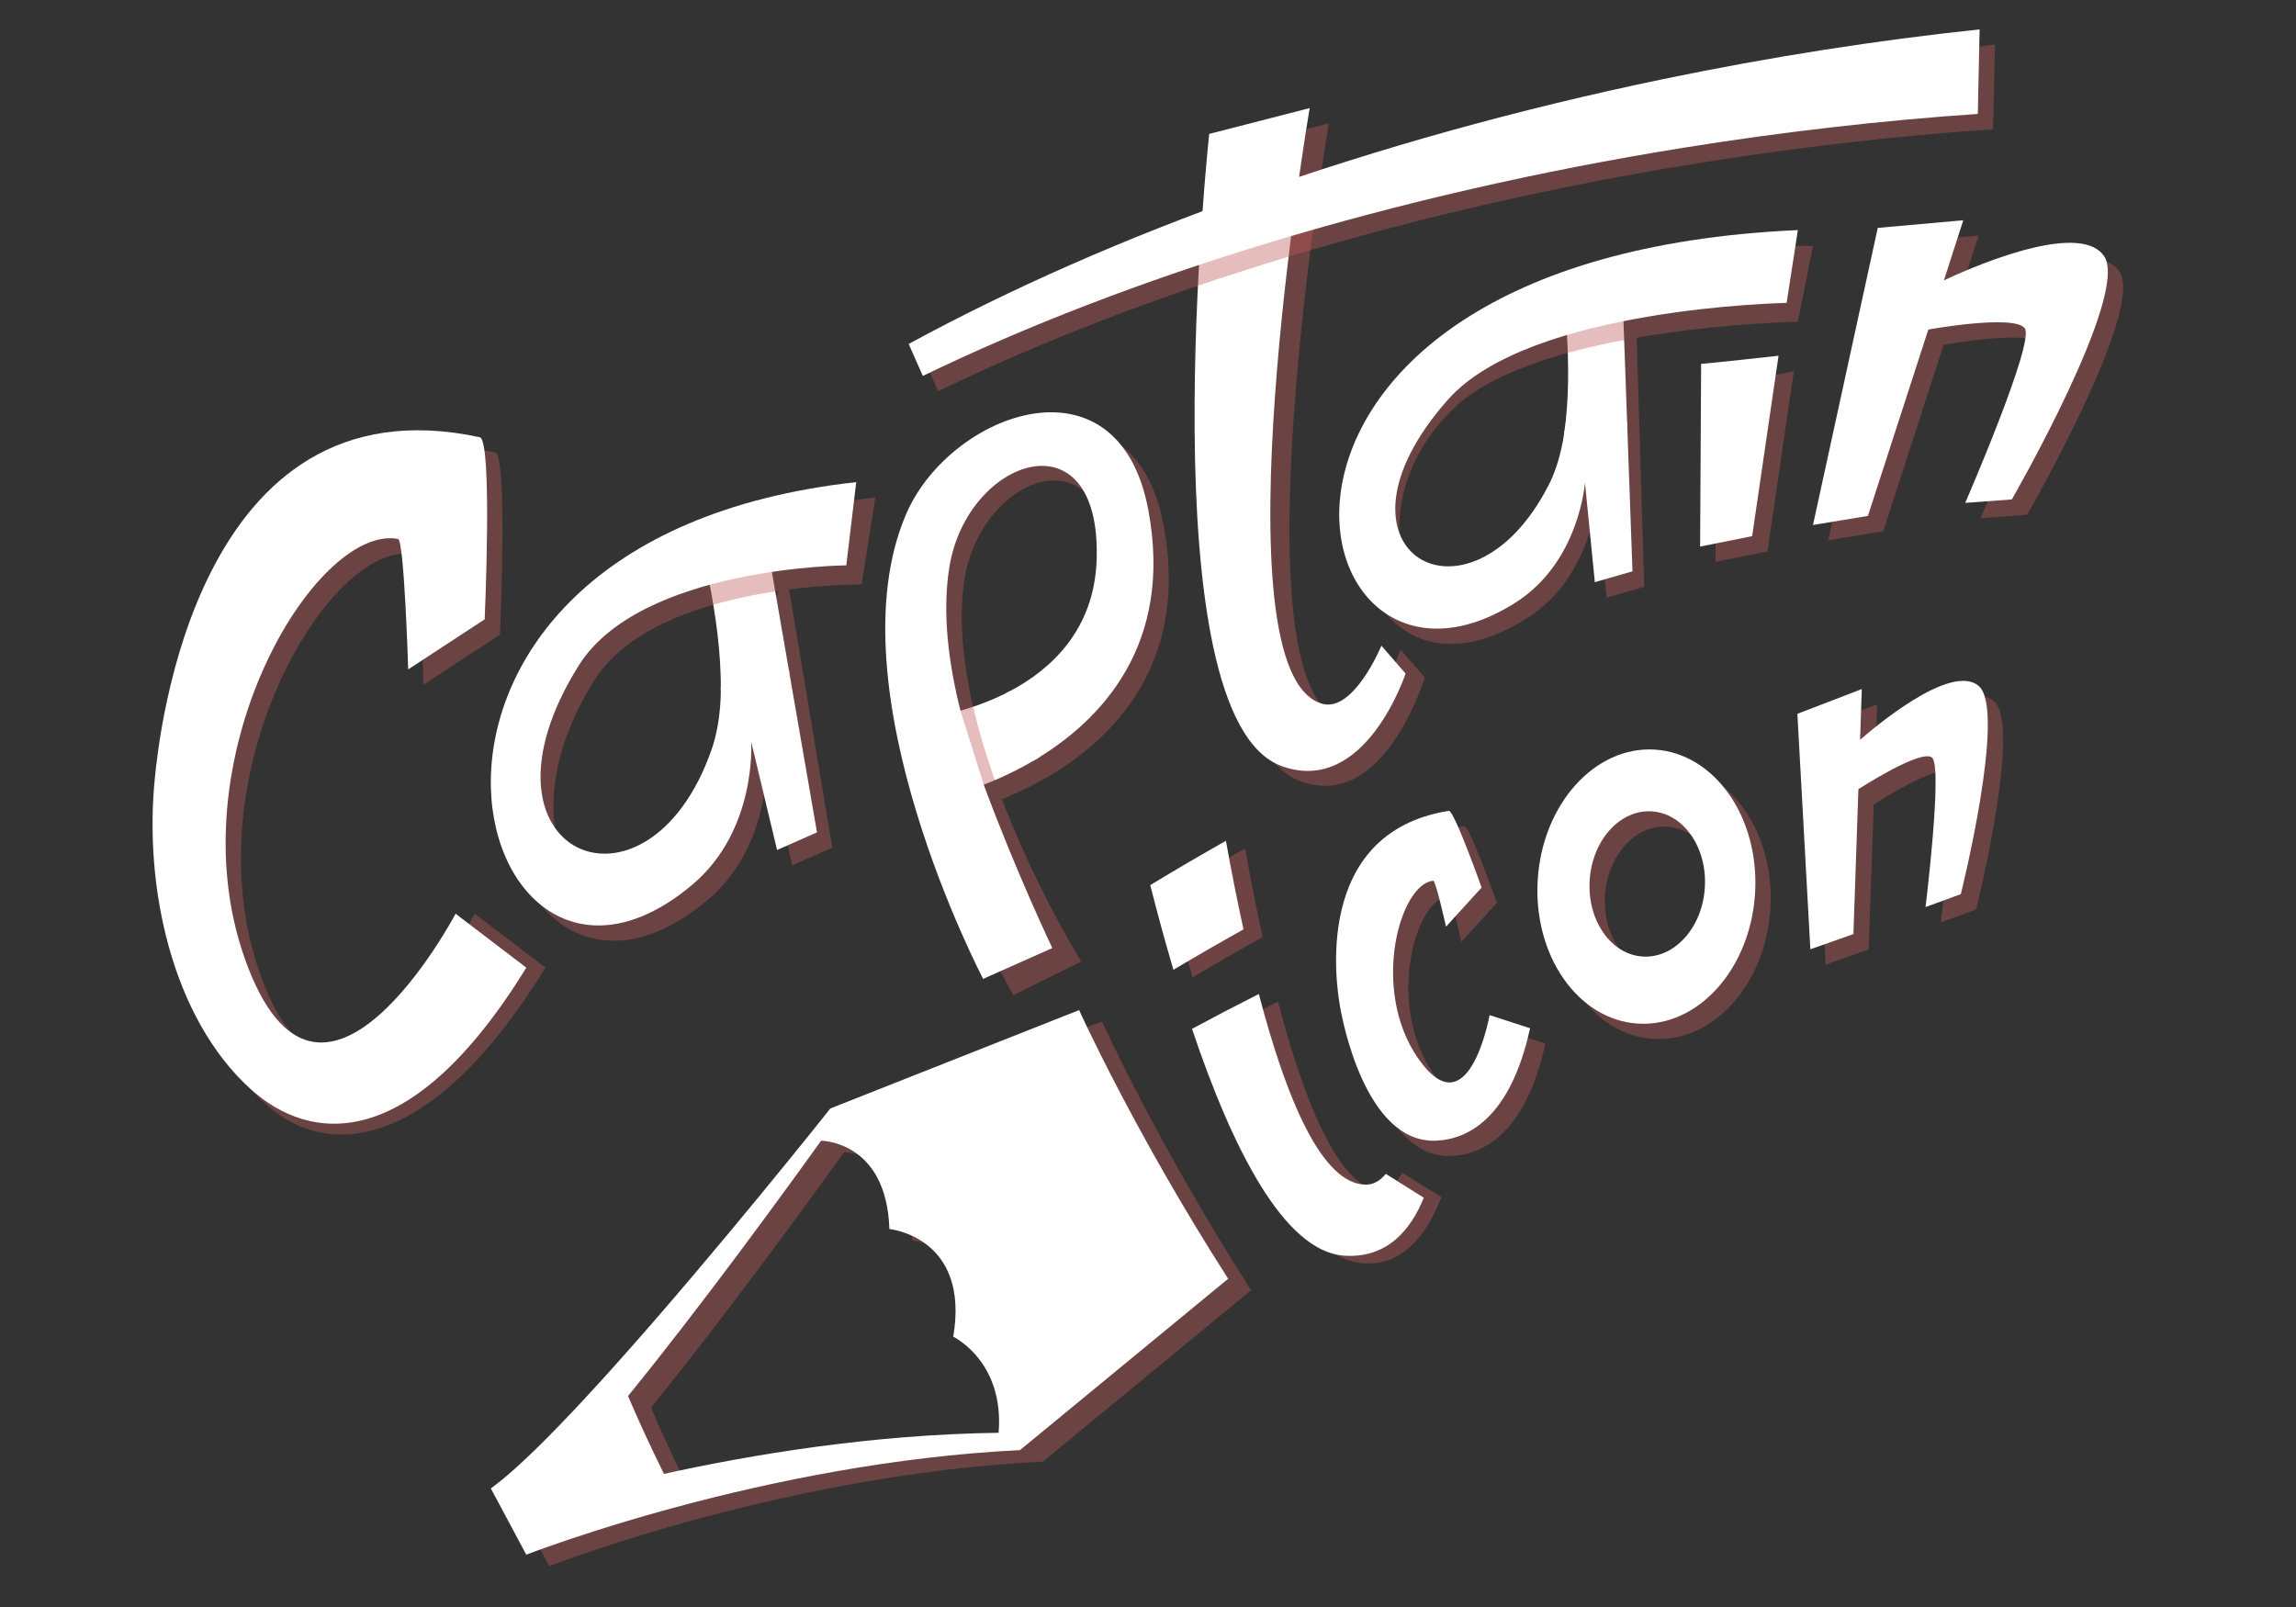 <?xml version="1.0" encoding="utf-8"?>
<!-- Generator: Adobe Illustrator 16.0.4, SVG Export Plug-In . SVG Version: 6.00 Build 0)  -->
<!DOCTYPE svg PUBLIC "-//W3C//DTD SVG 1.1//EN" "http://www.w3.org/Graphics/SVG/1.1/DTD/svg11.dtd">
<svg version="1.1" id="Capa_1" xmlns="http://www.w3.org/2000/svg" xmlns:xlink="http://www.w3.org/1999/xlink" x="0px" y="0px"
	 width="600.006px" height="420px" viewBox="0 0 600.006 420" enable-background="new 0 0 600.006 420" xml:space="preserve">
<rect x="0" y="0" width="600.006" height="420" fill="#333333" stroke="none"/>
<path opacity="0.4" fill="#C25B5C" enable-background="new    " d="M110.668,178.957l19.99-13.092c0,0,2.105-46.861-1.288-47.592
	C55,102.257,45.534,197.028,44.5,207.015c-3,28.982,4.554,62.986,24.831,81.479c15.793,14.403,43.182,13.198,73.207-35.587
	l-18.476-14.1c0,0-36.478,71.187-56.092,15.721C49.58,202.522,86.15,140.963,108,144.844
	C109.652,145.138,110.668,178.957,110.668,178.957z"/>
<path fill="#FFFFFF" d="M106.668,174.957l19.99-13.092c0,0,2.105-46.861-1.288-47.592C51,98.257,41.534,193.028,40.5,203.015
	c-3,28.982,4.554,62.986,24.831,81.479c15.793,14.403,42.182,17.198,72.207-31.587l-18.476-14.1c0,0-35.478,67.187-55.092,11.721
	C45.58,198.522,82.15,136.963,104,140.844C105.652,141.138,106.668,174.957,106.668,174.957z"/>
<path opacity="0.4" fill="#C25B5C" enable-background="new    " d="M381.882,246.189l9.301-10.217c0,0-7.199-20.272-8.559-20.057
	c-36.142,5.779-29.147,46.624-28.539,50.557c0.605,3.936,6.691,36.323,25.105,35.657c8.463-0.307,19.544-5.991,24.657-29.389
	l-10.579-3.431c0,0-5.431,30.428-18.702,11.262c-12.446-17.97-4.786-45.59,3.976-46.38
	C379.205,234.135,381.882,246.189,381.882,246.189z"/>
<path fill="#FFFFFF" d="M377.882,242.189l9.301-10.217c0,0-7.199-20.272-8.559-20.057c-36.142,5.779-29.147,46.624-28.539,50.557
	c0.605,3.936,6.691,36.323,25.105,35.657c8.463-0.307,19.544-5.991,24.657-29.389l-10.579-3.431c0,0-5.431,30.428-18.702,11.262
	c-12.446-17.97-4.786-45.59,3.976-46.38C375.205,230.135,377.882,242.189,377.882,242.189z"/>
<path opacity="0.4" fill="#C25B5C" enable-background="new    " d="M192.353,183.676c0,0,0.306,8.504-2.402,16.241
	c-12.739,36.408-44.099,40.689-45.026,15.66l-11.354,4.632c5.32,23.153,26.371,36.15,51.46,14.921
	c16.83-14.238,15.276-37.282,15.276-37.282l6.765,28.31l10.431-4.61l-11.279-67.48l-2.819,0.388L192.353,183.676z"/>
<path fill="#FFFFFF" d="M198.635,131.705l-16.57,6.475c0,0,6.535,22.658,6.298,42.154l17.931-4.41L198.635,131.705z"/>
<path opacity="0.4" fill="#C25B5C" enable-background="new    " d="M146.95,223.827c-4.246-10.83-3.315-27.369,8.303-45.918
	c16.125-25.745,69.908-25.151,69.908-25.151l3.589-22.749c-92.16,10.164-107.754,75.466-89.799,103.313L146.95,223.827z"/>
<path fill="#FFFFFF" d="M221.161,147.758l2.589-21.749C85.229,141.285,121.937,281.13,181.029,231.13
	c16.83-14.238,15.276-37.282,15.276-37.282l6.765,28.31l10.431-4.61l-7.36-42.504l-17.786,4.637c0,0,0.306,8.502-2.402,16.239
	c-16.823,48.083-65.508,27.188-34.695-22.008C167.378,148.164,221.161,147.758,221.161,147.758z"/>
<path opacity="0.4" fill="#C25B5C" enable-background="new    " d="M411.907,116.626c0,0-0.761,7.603-4.105,14.157
	c-15.748,30.845-44.164,30.854-41.955,8.472l-10.663,2.744c1.926,21.244,19.077,35.358,43.971,19.516
	c16.7-10.628,18.111-31.316,18.111-31.316l2.585,26.005l9.837-2.837l-1.982-65.104l-3.153,0.544L411.907,116.626z"/>
<path fill="#FFFFFF" d="M423.8,71.154l-15.525,3.749c0,0,3.065,20.951,0.49,38.267l16.482-1.75L423.8,71.154z"/>
<path opacity="0.4" fill="#C25B5C" enable-background="new    " d="M366.651,146.841c-2.465-10.148-1.068-26.075,12.954-39.843
	C401.761,85.25,469.844,84.1,469.844,84.1l3.952-19.805c-83.221-2.132-128.01,63.069-115.413,90.022L366.651,146.841z"/>
<path fill="#FFFFFF" d="M466.892,79.167l2.939-19.035c-160.164,7.201-132.382,134.653-73.753,97.339
	c16.701-10.629,18.112-31.316,18.112-31.316l2.585,26.004l9.837-2.836l-1.394-38.705l-16.385,1.966c0,0-0.763,7.603-4.108,14.157
	c-20.797,40.736-61.521,17.268-26.228-22.407C399.85,80.333,466.892,79.167,466.892,79.167z"/>
<path opacity="0.4" fill="#C25B5C" enable-background="new    " d="M321,39c0,0-16.5,152.5,19,165.25
	c21.846,7.848,32.312-27.211,32.312-27.211L366,169.75c0,0-7.195,20.47-15.444,18.188c-28.502-7.876-3.306-155.688-3.306-155.688
	L321,39z"/>
<path fill="#FFFFFF" d="M316,35c0,0-16.5,152.5,19,165.25c21.846,7.848,32.312-24.211,32.312-24.211L361,168.75
	c0,0-7.195,17.47-15.444,15.188c-28.502-7.876-3.306-155.688-3.306-155.688L316,35z"/>
<path opacity="0.4" fill="#C25B5C" enable-background="new    " d="M438.538,24.696C362.263,40.541,294.08,65.243,241.465,93.898
	l3.696,8.357c53.716-26.005,122.545-47.388,198.97-59.669c26.203-4.21,51.889-7.114,76.725-8.812l0.468-22.095
	C494.562,14.512,466.821,18.821,438.538,24.696z"/>
<path fill="#FFFFFF" d="M434.538,20.696C358.263,36.541,290.08,61.243,237.465,89.898l3.696,8.357
	c53.716-26.005,122.545-47.388,198.97-59.669c26.203-4.21,51.889-7.114,76.725-8.812l0.468-22.095
	C490.562,10.512,462.821,14.821,434.538,20.696z"/>
<g opacity="0.4">
	<path fill="#C25B5C" d="M366.489,306.528c-1.391,1.686-2.433,5.079-4.514,5.086c-11.469,0.039-20.835-22.377-28.003-49.83
		c-5.934,2.997-11.757,6.038-17.467,9.116c10.452,31.104,23.996,58.138,39.703,59.271c11.454,0.821,17.228-9.149,20.508-17.272
		L366.489,306.528z"/>
	<path fill="#C25B5C" d="M325.365,221.753c-6.747,3.811-13.34,7.672-19.778,11.576c1.834,7.221,3.855,14.688,6.06,22.128
		c5.974-3.559,12.078-7.077,18.312-10.555C328.265,237.185,326.733,229.361,325.365,221.753z"/>
</g>
<g>
	<path fill="#FFFFFF" d="M362.15,306.804c-1.391,1.684-3.094,2.803-5.175,2.81c-11.469,0.039-20.835-22.377-28.003-49.83
		c-5.934,2.997-11.757,6.038-17.467,9.116c10.452,31.104,23.996,58.138,39.703,59.271c11.454,0.821,17.588-7.011,20.868-15.134
		L362.15,306.804z"/>
	<path fill="#FFFFFF" d="M320.365,219.753c-6.747,3.811-13.34,7.672-19.778,11.576c1.834,7.221,3.855,14.688,6.06,22.128
		c5.974-3.559,12.078-7.077,18.312-10.555C323.265,235.185,321.733,227.361,320.365,219.753z"/>
</g>
<path opacity="0.4" fill="#C25B5C" enable-background="new    " d="M553.9,71.017c-6.629-10.084-37.676,4.251-41.907,6.267
	l5.067-15.723l-22.355,2.006l-16.922,77.644l14.358-2.376l15.781-48.707l0,0c0,0,22.627-4.094,25.233-0.275
	c2.573,3.766-15.593,45.578-15.593,45.578l12.188-0.902C529.752,134.527,560.521,81.089,553.9,71.017z"/>
<path fill="#FFFFFF" d="M549.9,67.017c-6.629-10.084-37.676,4.251-41.907,6.267l5.067-15.723l-22.355,2.006l-16.922,77.644
	l14.358-2.376l15.781-48.707l0,0c0,0,22.627-4.094,25.233-0.275c2.573,3.766-15.593,45.578-15.593,45.578l12.188-0.902
	C525.752,130.527,556.521,77.089,549.9,67.017z"/>
<path opacity="0.4" fill="#C25B5C" enable-background="new    " d="M521.097,183.294c-7.343-6.335-28.181,11.58-31.009,14.068
	l0.453-13.269l-16.836,6.471l3.39,61.539l11.253-3.973l1.301-37.88l-0.002,0.006c0,0,16.391-10.626,19.247-8.251
	c2.817,2.349-1.701,39.063-1.701,39.063l9.222-3.38C516.412,237.691,528.432,189.619,521.097,183.294z"/>
<path fill="#FFFFFF" d="M517.097,179.294c-7.343-6.335-28.181,11.58-31.009,14.068l0.451-13.269l-16.834,6.471l3.39,61.539
	l11.253-3.973l1.301-37.88l-0.002,0.006c0,0,16.391-10.626,19.247-8.251c2.817,2.349-1.701,39.063-1.701,39.063l9.222-3.38
	C512.412,233.691,524.432,185.619,517.097,179.294z"/>
<path opacity="0.4" fill="#C25B5C" enable-background="new    " d="M448.552,101.09l-0.268,45.757l13.604-2.723l6.892-47.146
	C468.778,96.977,450.289,101.03,448.552,101.09z"/>
<path fill="#FFFFFF" d="M444.552,95.09l-0.268,47.757l13.604-2.723l6.892-47.146C464.778,92.977,446.289,95.03,444.552,95.09z"/>
<path opacity="0.4" fill="#C25B5C" enable-background="new    " d="M436.436,199.915c-15.688-0.957-29.383,14.295-30.589,34.068
	c-1.209,19.773,10.521,36.583,26.21,37.543c15.688,0.957,29.382-14.294,30.59-34.07C463.856,217.68,452.12,200.874,436.436,199.915z
	 M449.52,235.946c-0.639,10.478-7.897,18.56-16.208,18.054c-8.313-0.51-14.532-9.415-13.891-19.893
	c0.64-10.479,7.896-18.562,16.208-18.051C443.943,216.563,450.158,225.469,449.52,235.946z"/>
<path fill="#FFFFFF" d="M432.436,195.915c-15.688-0.957-29.383,14.295-30.589,34.068c-1.209,19.773,10.521,36.583,26.21,37.543
	c15.688,0.957,29.382-14.294,30.59-34.07C459.856,213.68,448.12,196.874,432.436,195.915z M445.52,231.946
	c-0.639,10.478-7.897,18.56-16.208,18.054c-8.313-0.51-14.532-9.415-13.891-19.893c0.64-10.479,7.896-18.562,16.208-18.051
	C439.943,212.563,446.158,221.469,445.52,231.946z"/>
<path opacity="0.4" fill="#C25B5C" enable-background="new    " d="M143.667,409.283c0.132-0.052,0.375-0.145,0.719-0.272
	c0.042-0.018,0.086-0.032,0.13-0.05c0.168-0.063,0.357-0.137,0.568-0.215c0.025-0.011,0.05-0.02,0.079-0.027
	c0.221-0.083,0.474-0.179,0.737-0.274c0.091-0.032,0.184-0.064,0.276-0.102c0.225-0.082,0.467-0.171,0.719-0.265
	c0.12-0.044,0.24-0.087,0.366-0.133c0.269-0.098,0.555-0.2,0.851-0.307c0.168-0.062,0.345-0.123,0.521-0.188
	c0.217-0.075,0.447-0.156,0.677-0.238c6.033-2.14,16.502-5.647,30.028-9.396c0-0.001,0.001-0.001,0.002-0.001
	c0.727-0.201,1.462-0.403,2.206-0.604c0.005-0.003,0.011-0.005,0.016-0.007c0.733-0.197,1.476-0.397,2.225-0.6
	c23.665-6.325,55.42-12.967,88.766-14.605l54.402-44.787C302.574,299.212,288,267,288,267l-71.501,26.007
	c0,0-25.499,34.224-49.729,66.782c-0.665,0.895-1.48,1.649-2.219,2.466c-0.128,0.143-0.256,0.281-0.384,0.425
	c-0.66,0.729-1.317,1.451-1.973,2.167c-0.094,0.104-0.188,0.207-0.281,0.311c-1.494,1.634-2.972,3.231-4.425,4.786
	c-0.121,0.131-0.243,0.261-0.365,0.393c-0.608,0.648-1.213,1.291-1.812,1.925c-0.125,0.133-0.252,0.267-0.377,0.396
	c-1.411,1.486-2.794,2.925-4.146,4.308c-0.118,0.118-0.234,0.235-0.353,0.355c-0.55,0.562-1.094,1.11-1.633,1.651
	c-0.149,0.148-0.299,0.301-0.448,0.45c-0.569,0.568-1.135,1.13-1.689,1.676c-0.071,0.068-0.146,0.143-0.215,0.213
	c-0.636,0.621-1.259,1.225-1.87,1.812c-0.101,0.096-0.194,0.186-0.292,0.277c-0.497,0.474-0.987,0.938-1.471,1.386
	c-0.155,0.146-0.312,0.292-0.469,0.438c-0.451,0.418-0.895,0.823-1.332,1.218c-0.125,0.112-0.252,0.229-0.376,0.34
	c-0.55,0.493-1.09,0.97-1.616,1.425c-0.066,0.061-0.134,0.112-0.2,0.172c-0.444,0.383-0.88,0.746-1.305,1.1
	c-0.52,0.43-1.021,0.832-1.513,1.218c-0.093,0.072-0.188,0.146-0.279,0.218c-0.502,0.391-0.992,0.76-1.46,1.096l9.271,17.333
	c0,0,0.039-0.017,0.07-0.028c0.002,0,0.008-0.002,0.01-0.003C143.631,409.299,143.649,409.29,143.667,409.283z M238.423,324.221
	c0,0,21.077,2.007,16.693,28.146c0,0,13.397,6.403,11.845,25.104c-33.001,0.447-64.354,5.654-87.443,10.743
	c-3.63-7.294-6.767-14.196-9.396-20.353c18.807-23.078,40.247-52.508,50.457-66.724
	C220.578,301.141,237.668,301.142,238.423,324.221z"/>
<path opacity="0.4" fill="#C25B5C" enable-background="new    " d="M291.717,115.509l-9.364,11.843
	c5.101,2.953,8.645,10.188,8.231,22.925c-0.851,26.225-35.085,39.228-35.085,39.228l4.492,14.396l1.834,4.971
	c17.127-6.814,50.761-26.256,42.259-71.594C302.027,126.302,297.491,119.342,291.717,115.509z"/>
<path fill="#FFFFFF" d="M263.819,180.698c-10.296,5.383-20.273,6.675-20.273,6.675l4.787,20.583c0,0,10.862-2.565,22.655-9.671
	L263.819,180.698z"/>
<path fill="#FFFFFF" d="M137.667,406.283c0.132-0.052,0.375-0.145,0.719-0.272c0.042-0.018,0.086-0.032,0.13-0.05
	c0.168-0.063,0.357-0.137,0.568-0.215c0.025-0.011,0.05-0.02,0.079-0.027c0.221-0.083,0.474-0.179,0.737-0.274
	c0.091-0.032,0.184-0.064,0.276-0.102c0.225-0.082,0.467-0.171,0.719-0.265c0.12-0.044,0.24-0.087,0.366-0.133
	c0.269-0.098,0.555-0.2,0.851-0.307c0.168-0.062,0.345-0.123,0.521-0.188c0.217-0.075,0.447-0.156,0.677-0.238
	c6.033-2.14,16.502-5.647,30.028-9.396c0-0.001,0.001-0.001,0.002-0.001c0.727-0.201,1.462-0.403,2.206-0.604
	c0.005-0.003,0.011-0.005,0.016-0.007c0.733-0.197,1.476-0.397,2.225-0.6c23.665-6.325,55.42-12.967,88.766-14.605l54.402-44.787
	C296.574,296.212,282,264,282,264l-65,25.701c0,0-29.724,37.517-56.23,67.088c-0.743,0.829-1.48,1.649-2.219,2.466
	c-0.128,0.143-0.256,0.281-0.384,0.425c-0.66,0.729-1.317,1.451-1.973,2.167c-0.094,0.104-0.188,0.207-0.281,0.311
	c-1.494,1.634-2.972,3.231-4.423,4.786c-0.123,0.131-0.245,0.261-0.367,0.393c-0.608,0.648-1.213,1.291-1.812,1.925
	c-0.125,0.133-0.252,0.267-0.377,0.396c-1.411,1.486-2.794,2.925-4.146,4.308c-0.118,0.118-0.234,0.235-0.353,0.355
	c-0.55,0.562-1.094,1.11-1.633,1.651c-0.149,0.148-0.299,0.301-0.448,0.45c-0.569,0.568-1.135,1.13-1.689,1.676
	c-0.071,0.068-0.146,0.143-0.215,0.213c-0.636,0.621-1.259,1.225-1.87,1.812c-0.101,0.096-0.194,0.186-0.292,0.277
	c-0.497,0.474-0.987,0.938-1.471,1.386c-0.155,0.146-0.312,0.292-0.469,0.438c-0.451,0.418-0.895,0.823-1.332,1.218
	c-0.125,0.112-0.252,0.229-0.376,0.34c-0.55,0.493-1.09,0.97-1.616,1.425c-0.066,0.061-0.134,0.112-0.2,0.172
	c-0.444,0.383-0.88,0.746-1.305,1.1c-0.52,0.43-1.021,0.832-1.513,1.218c-0.093,0.072-0.188,0.146-0.279,0.218
	c-0.502,0.391-0.992,0.76-1.46,1.096l9.271,17.333c0,0,0.039-0.017,0.07-0.028c0.003,0,0.008-0.002,0.01-0.003
	C137.631,406.299,137.649,406.29,137.667,406.283z M232.423,321.221c0,0,21.077,2.007,16.693,28.146c0,0,13.397,6.403,11.845,25.104
	c-33.001,0.447-64.354,5.654-87.443,10.743c-3.63-7.294-6.767-14.196-9.396-20.353c18.807-23.078,40.247-52.508,50.457-66.724
	C214.578,298.141,231.668,298.142,232.423,321.221z"/>
<path opacity="0.4" fill="#C25B5C" enable-background="new    " d="M264.818,260.077c0,0-42.746-74.11-24.808-120.601
	c10.332-26.778,48.15-43.863,57.658-2.268l-7.476,12.304c-0.271-38.681-34.945-25.292-38.393,3.511
	c-4.907,41.021,30.764,98.289,30.764,98.289L264.818,260.077z"/>
<path fill="#FFFFFF" d="M300.084,133.275c-7.865-41.939-51.875-25.353-63.25,1c-19.75,45.75,20.089,121.562,20.089,121.562
	l18.078-8.062c0,0-9.267-19.347-17.923-42.663c0.007-0.002,0.014-0.006,0.021-0.008c-0.005,0.001-0.021,0.007-0.021,0.007
	l-6.083-19.364l0.003-0.001c-3.2-12.708-4.779-25.783-2.913-37.471c4.575-28.646,39.75-40.659,38.5-2
	c-0.599,18.425-12.037,28.81-22.936,34.51l7.125,17.626C287.603,188.267,306.715,168.635,300.084,133.275z"/>
<polygon fill="#FFFFFF" points="269.907,198.925 271.77,197.801 264.313,180.432 262.9,181.168 "/>
</svg>

